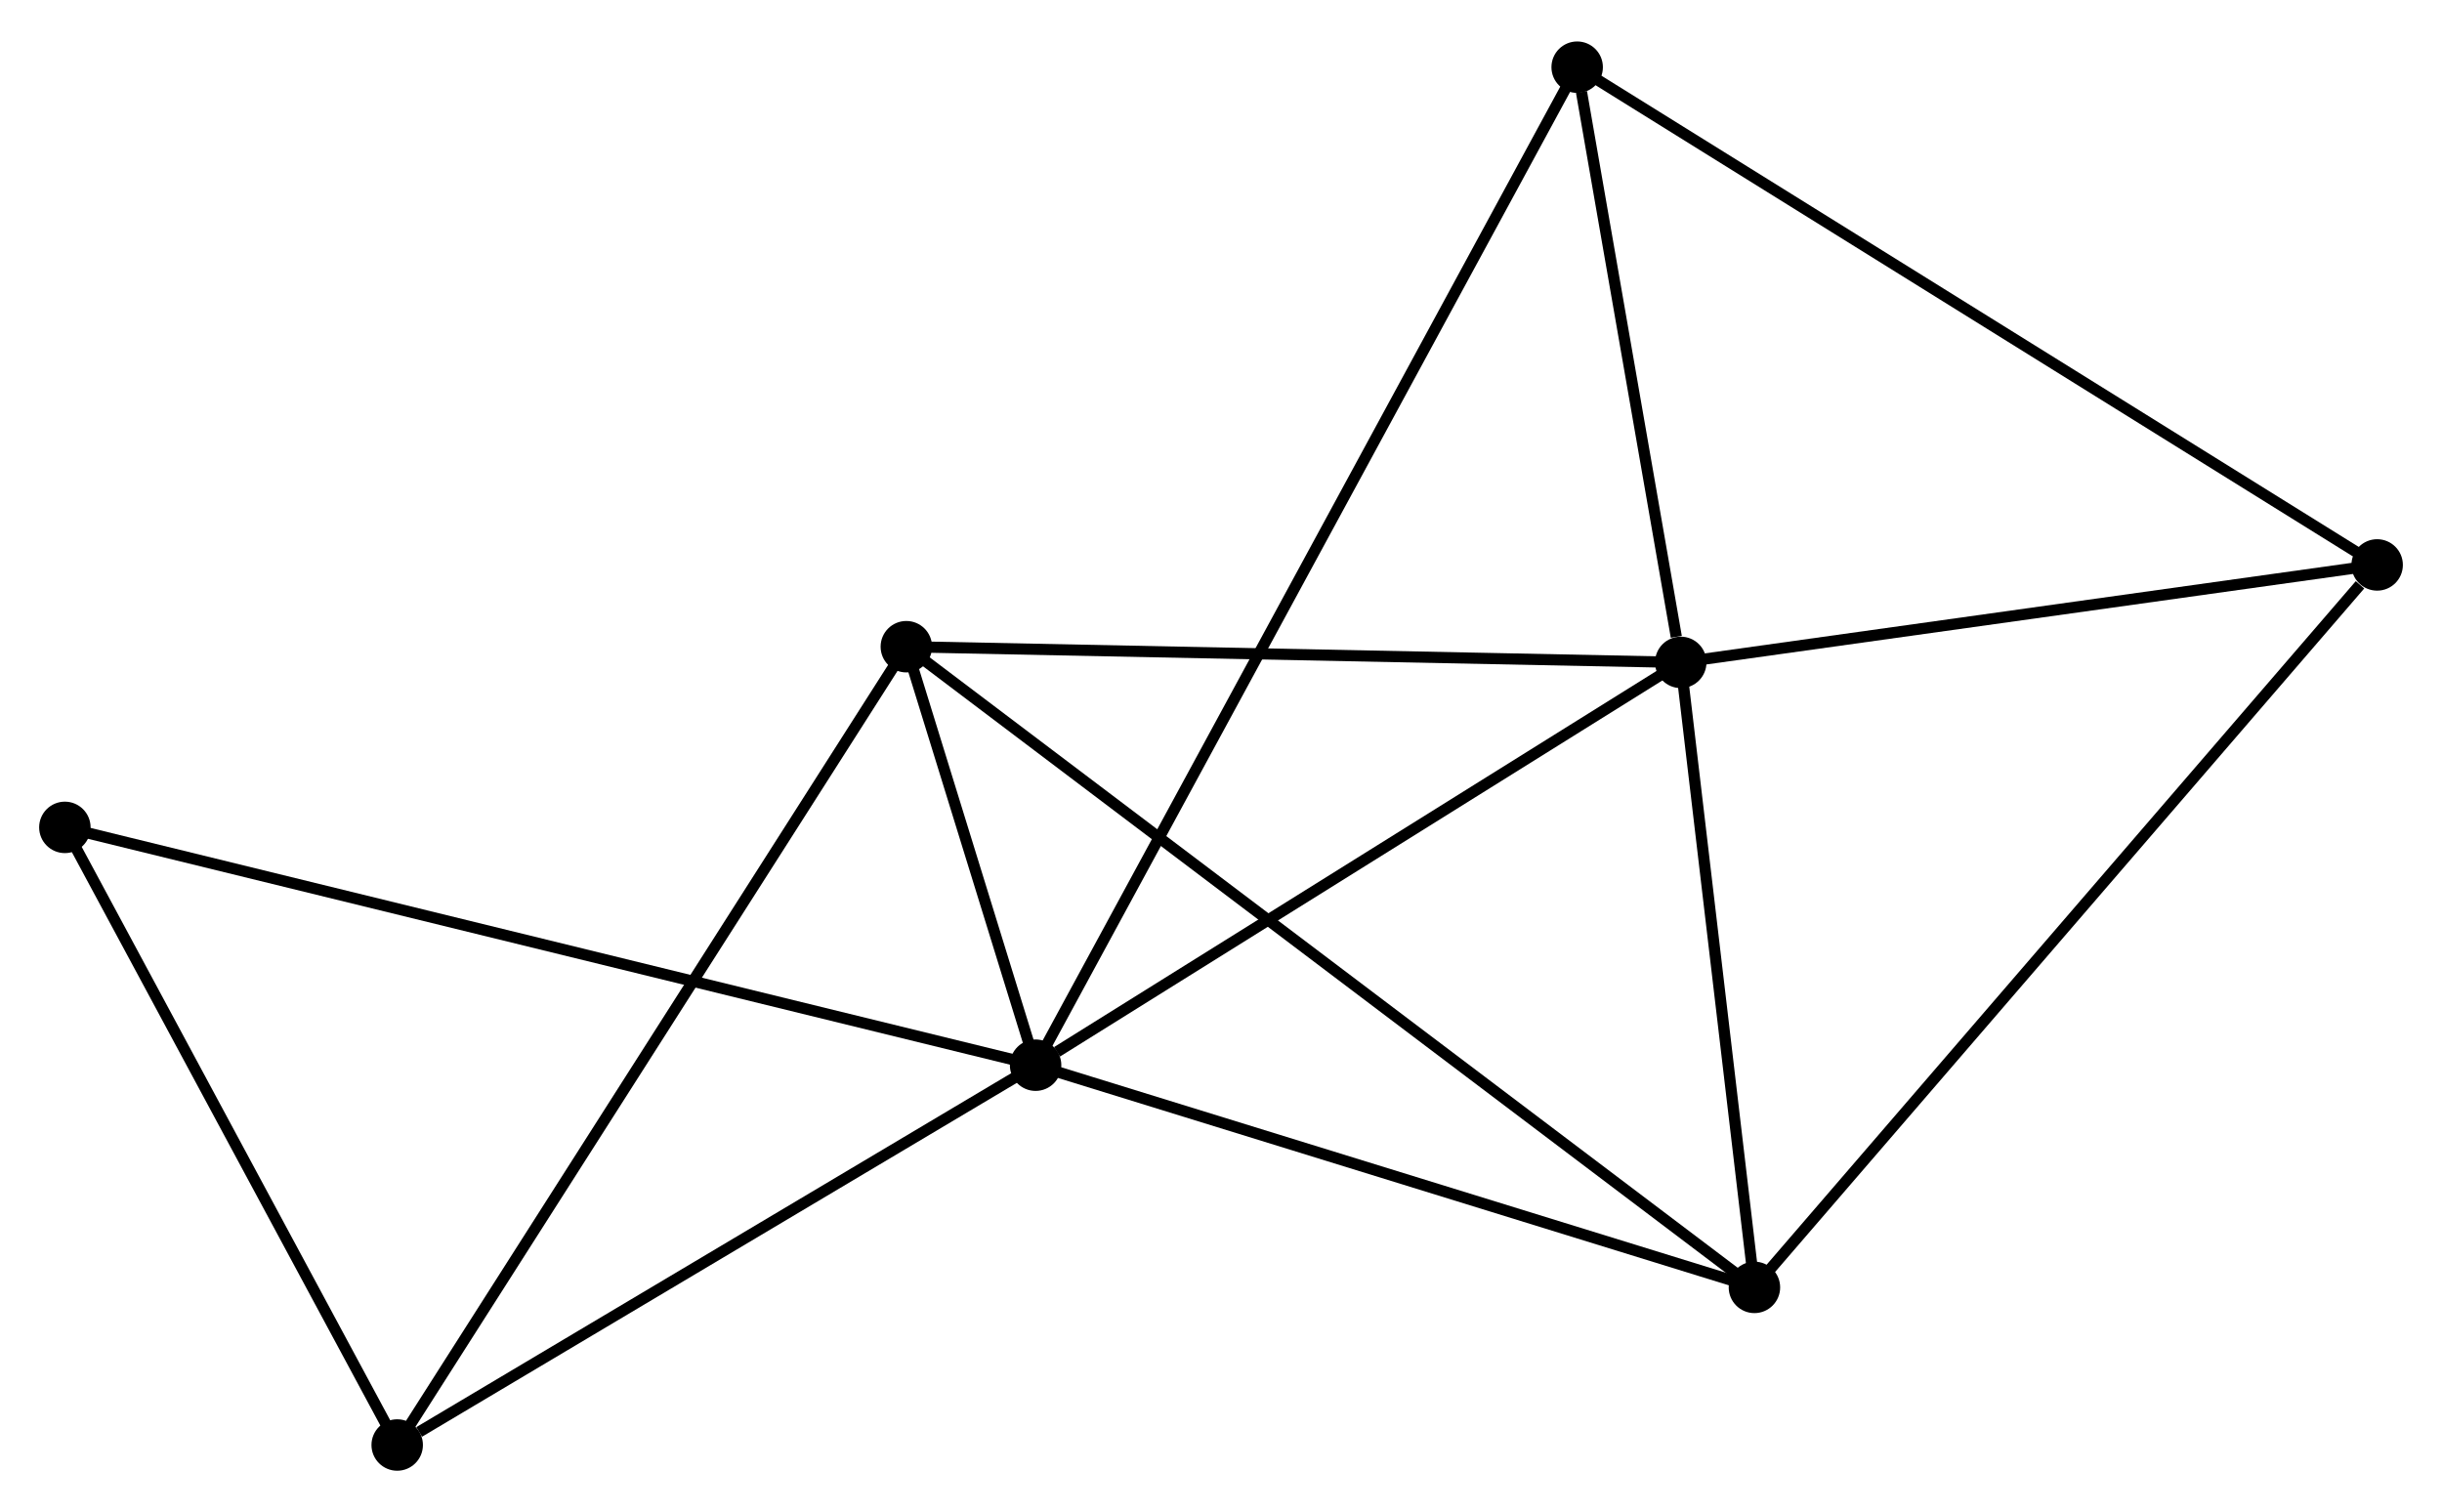 <?xml version="1.0" encoding="UTF-8" standalone="no"?>
<!DOCTYPE svg PUBLIC "-//W3C//DTD SVG 1.1//EN"
 "http://www.w3.org/Graphics/SVG/1.1/DTD/svg11.dtd">
<!-- Generated by graphviz version 2.36.0 (20140111.2315)
 -->
<!-- Title: %3 Pages: 1 -->
<svg width="218pt" height="135pt"
 viewBox="0.00 0.00 218.33 134.79" xmlns="http://www.w3.org/2000/svg" xmlns:xlink="http://www.w3.org/1999/xlink">
<g id="graph0" class="graph" transform="scale(1 1) rotate(0) translate(4 130.793)">
<title>%3</title>
<!-- 0 -->
<g id="node1" class="node"><title>0</title>
<ellipse fill="black" stroke="black" cx="88.589" cy="-35.76" rx="1.8" ry="1.8"/>
</g>
<!-- 1 -->
<g id="node2" class="node"><title>1</title>
<ellipse fill="black" stroke="black" cx="146.27" cy="-71.775" rx="1.8" ry="1.8"/>
</g>
<!-- 0&#45;&#45;1 -->
<g id="edge1" class="edge"><title>0&#45;&#45;1</title>
<path fill="none" stroke="black" d="M90.508,-36.958C99.422,-42.524 136.689,-65.793 144.735,-70.816"/>
</g>
<!-- 2 -->
<g id="node3" class="node"><title>2</title>
<ellipse fill="black" stroke="black" cx="152.857" cy="-15.893" rx="1.8" ry="1.8"/>
</g>
<!-- 0&#45;&#45;2 -->
<g id="edge2" class="edge"><title>0&#45;&#45;2</title>
<path fill="none" stroke="black" d="M90.443,-35.187C99.828,-32.286 142.004,-19.248 151.117,-16.431"/>
</g>
<!-- 3 -->
<g id="node4" class="node"><title>3</title>
<ellipse fill="black" stroke="black" cx="77.032" cy="-73.178" rx="1.8" ry="1.8"/>
</g>
<!-- 0&#45;&#45;3 -->
<g id="edge3" class="edge"><title>0&#45;&#45;3</title>
<path fill="none" stroke="black" d="M87.968,-37.772C85.942,-44.329 79.549,-65.027 77.601,-71.335"/>
</g>
<!-- 4 -->
<g id="node5" class="node"><title>4</title>
<ellipse fill="black" stroke="black" cx="31.512" cy="-1.8" rx="1.8" ry="1.8"/>
</g>
<!-- 0&#45;&#45;4 -->
<g id="edge4" class="edge"><title>0&#45;&#45;4</title>
<path fill="none" stroke="black" d="M86.69,-34.63C78.024,-29.474 42.278,-8.206 33.477,-2.969"/>
</g>
<!-- 5 -->
<g id="node6" class="node"><title>5</title>
<ellipse fill="black" stroke="black" cx="137.009" cy="-124.993" rx="1.8" ry="1.8"/>
</g>
<!-- 0&#45;&#45;5 -->
<g id="edge5" class="edge"><title>0&#45;&#45;5</title>
<path fill="none" stroke="black" d="M89.6,-37.624C95.902,-49.236 129.718,-111.557 136.003,-123.14"/>
</g>
<!-- 7 -->
<g id="node7" class="node"><title>7</title>
<ellipse fill="black" stroke="black" cx="1.8" cy="-57.023" rx="1.8" ry="1.8"/>
</g>
<!-- 0&#45;&#45;7 -->
<g id="edge6" class="edge"><title>0&#45;&#45;7</title>
<path fill="none" stroke="black" d="M86.776,-36.204C75.481,-38.971 14.868,-53.821 3.603,-56.581"/>
</g>
<!-- 1&#45;&#45;2 -->
<g id="edge7" class="edge"><title>1&#45;&#45;2</title>
<path fill="none" stroke="black" d="M146.489,-69.915C147.489,-61.431 151.615,-26.433 152.63,-17.816"/>
</g>
<!-- 1&#45;&#45;3 -->
<g id="edge8" class="edge"><title>1&#45;&#45;3</title>
<path fill="none" stroke="black" d="M144.273,-71.815C134.162,-72.02 88.725,-72.941 78.906,-73.14"/>
</g>
<!-- 1&#45;&#45;5 -->
<g id="edge9" class="edge"><title>1&#45;&#45;5</title>
<path fill="none" stroke="black" d="M145.872,-74.061C144.349,-82.815 138.898,-114.138 137.395,-122.774"/>
</g>
<!-- 6 -->
<g id="node8" class="node"><title>6</title>
<ellipse fill="black" stroke="black" cx="208.532" cy="-80.489" rx="1.8" ry="1.8"/>
</g>
<!-- 1&#45;&#45;6 -->
<g id="edge10" class="edge"><title>1&#45;&#45;6</title>
<path fill="none" stroke="black" d="M148.066,-72.026C156.999,-73.276 196.593,-78.818 206.352,-80.184"/>
</g>
<!-- 2&#45;&#45;3 -->
<g id="edge11" class="edge"><title>2&#45;&#45;3</title>
<path fill="none" stroke="black" d="M151.273,-17.089C141.405,-24.544 88.45,-64.552 78.607,-71.988"/>
</g>
<!-- 2&#45;&#45;6 -->
<g id="edge12" class="edge"><title>2&#45;&#45;6</title>
<path fill="none" stroke="black" d="M154.233,-17.489C161.869,-26.349 198.974,-69.399 206.999,-78.711"/>
</g>
<!-- 3&#45;&#45;4 -->
<g id="edge13" class="edge"><title>3&#45;&#45;4</title>
<path fill="none" stroke="black" d="M75.907,-71.413C69.609,-61.538 38.792,-13.216 32.598,-3.503"/>
</g>
<!-- 4&#45;&#45;7 -->
<g id="edge14" class="edge"><title>4&#45;&#45;7</title>
<path fill="none" stroke="black" d="M30.523,-3.637C26.012,-12.022 7.404,-46.606 2.823,-55.122"/>
</g>
<!-- 5&#45;&#45;6 -->
<g id="edge15" class="edge"><title>5&#45;&#45;6</title>
<path fill="none" stroke="black" d="M138.777,-123.893C148.672,-117.736 197.092,-87.607 206.825,-81.55"/>
</g>
</g>
</svg>
